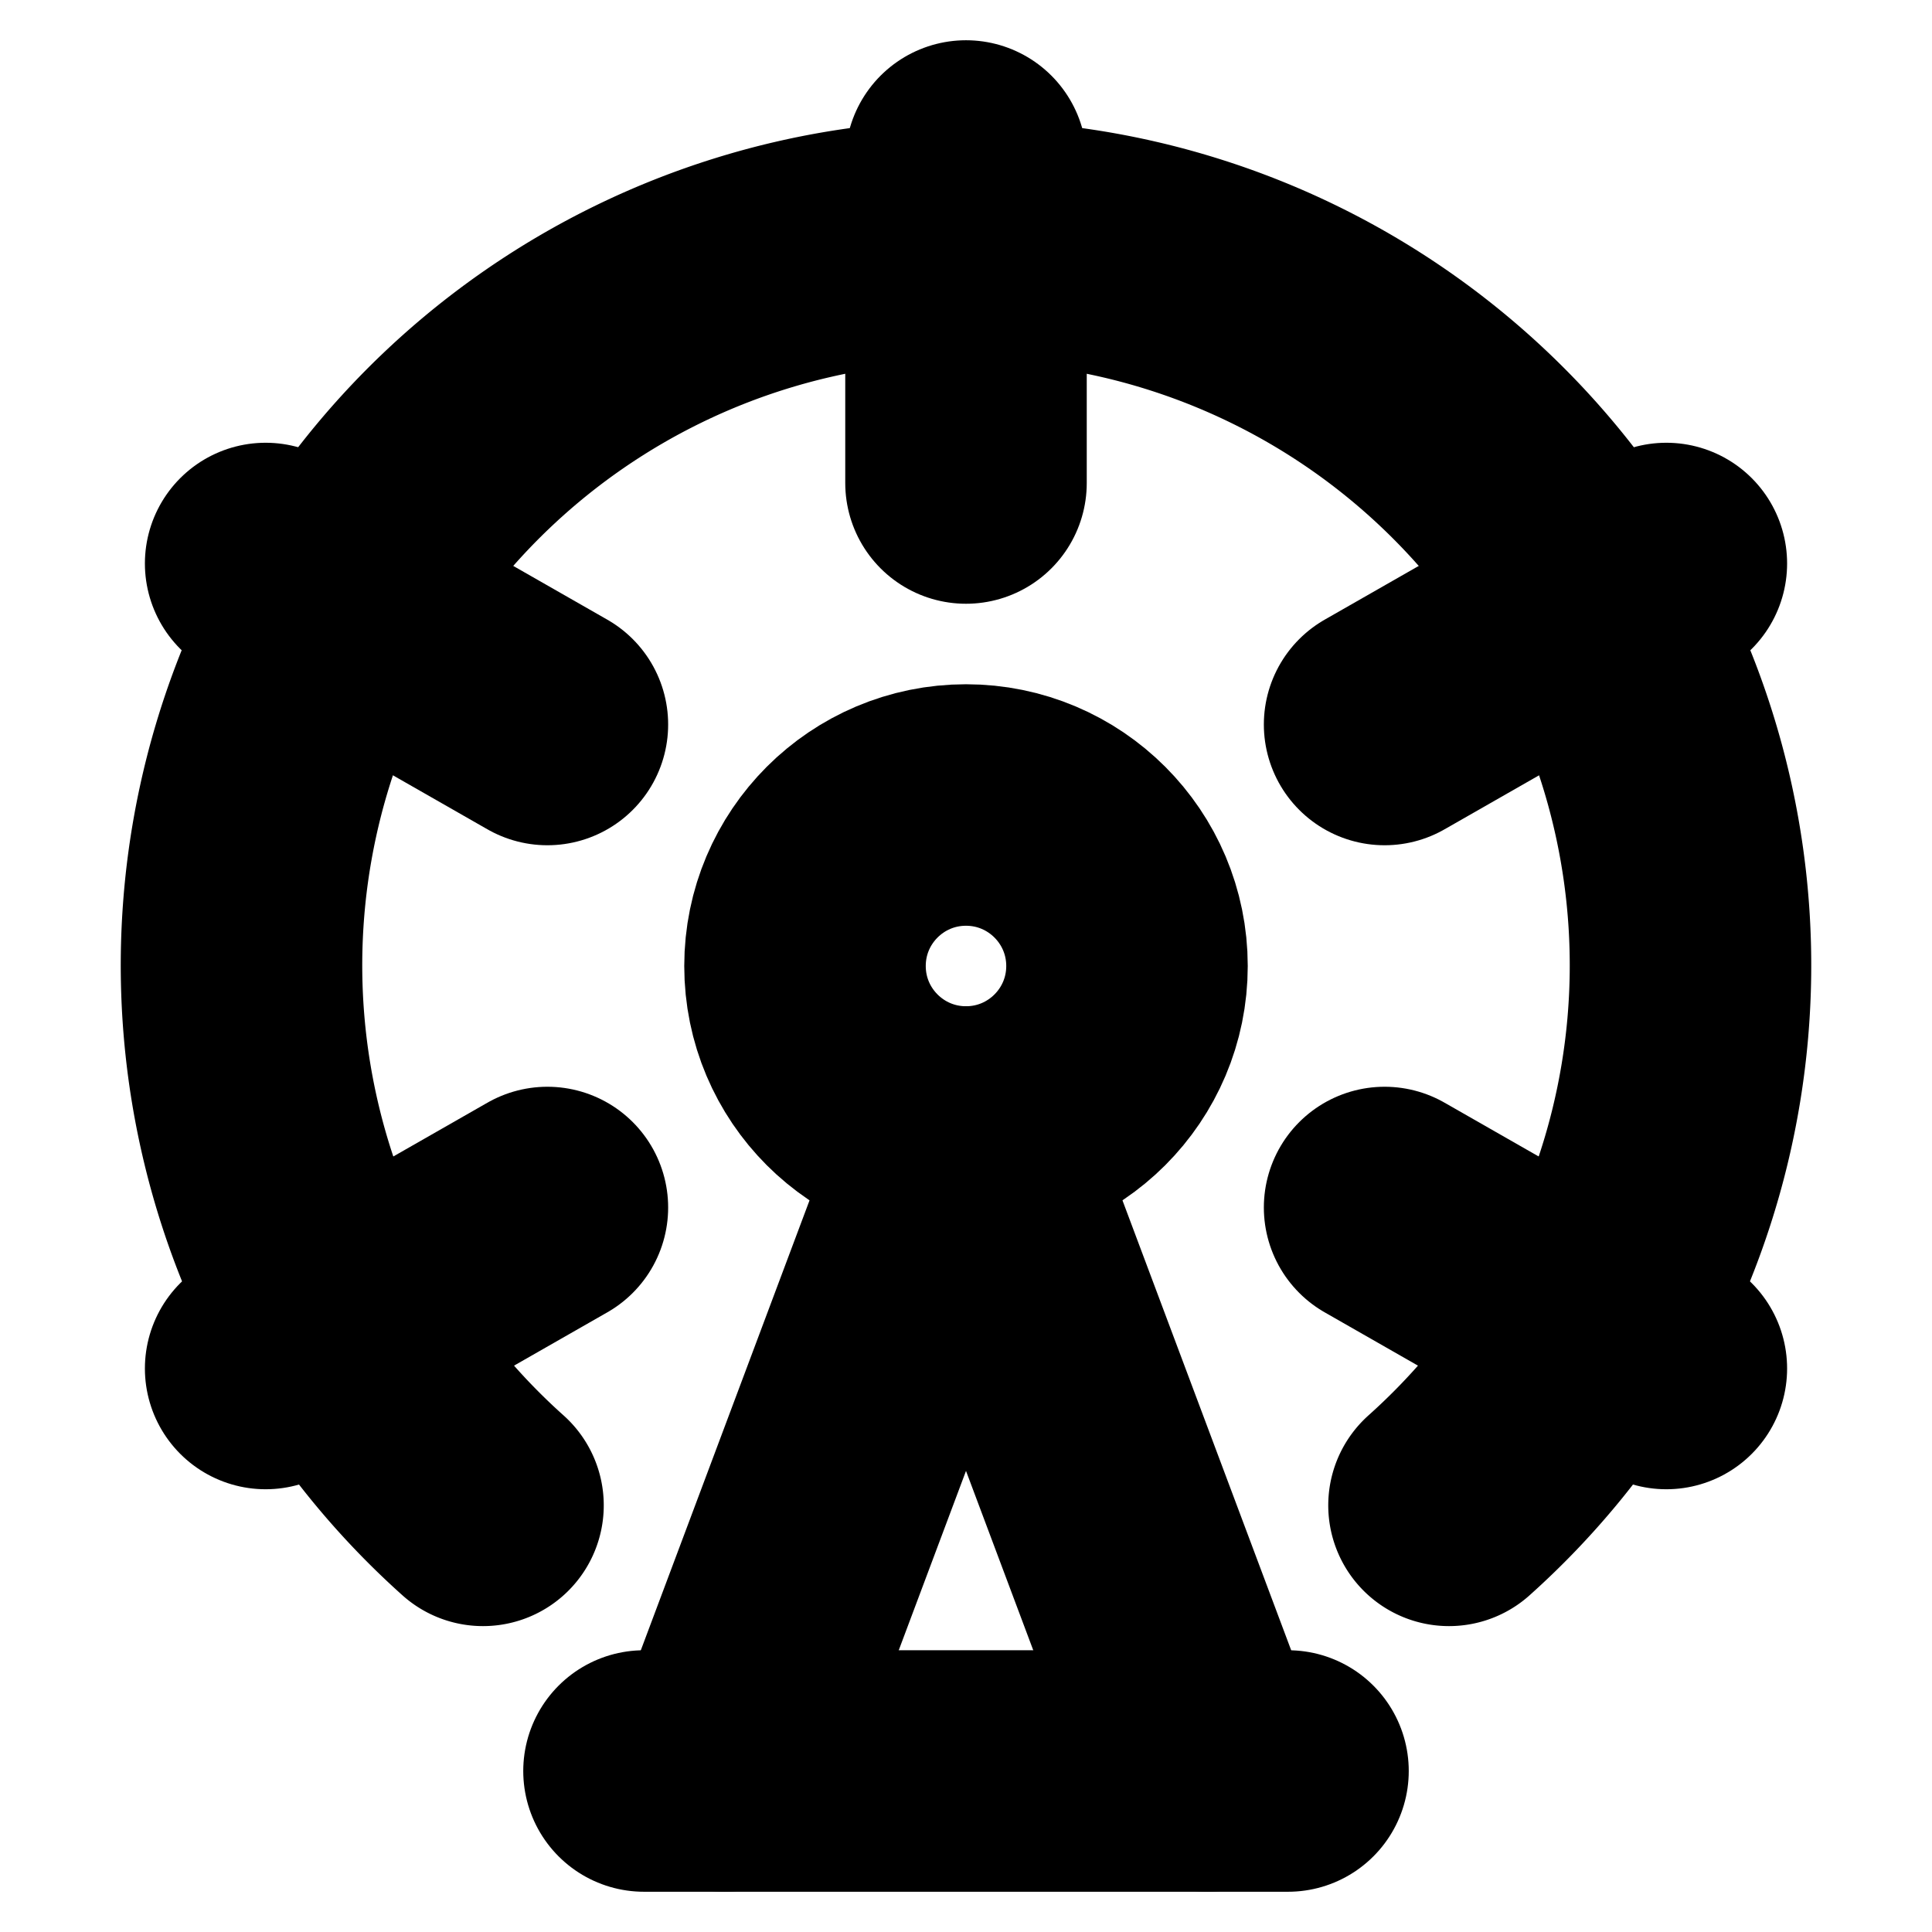 <?xml version="1.0"?>
<svg xmlns="http://www.w3.org/2000/svg" width="24" height="24" viewBox="0 0 24 24" fill="none" stroke="currentColor" stroke-width="3.000" stroke-linecap="round" stroke-linejoin="round">
  <circle cx="12" cy="12" r="2"/>
  <path d="M12 2v4"/>
  <path d="m6.8 15-3.5 2"/>
  <path d="m20.7 7-3.5 2"/>
  <path d="M6.8 9 3.3 7"/>
  <path d="m20.7 17-3.5-2"/>
  <path d="m9 22 3-8 3 8"/>
  <path d="M8 22h8"/>
  <path d="M18 18.7a9 9 0 1 0-12 0"/>
</svg>
